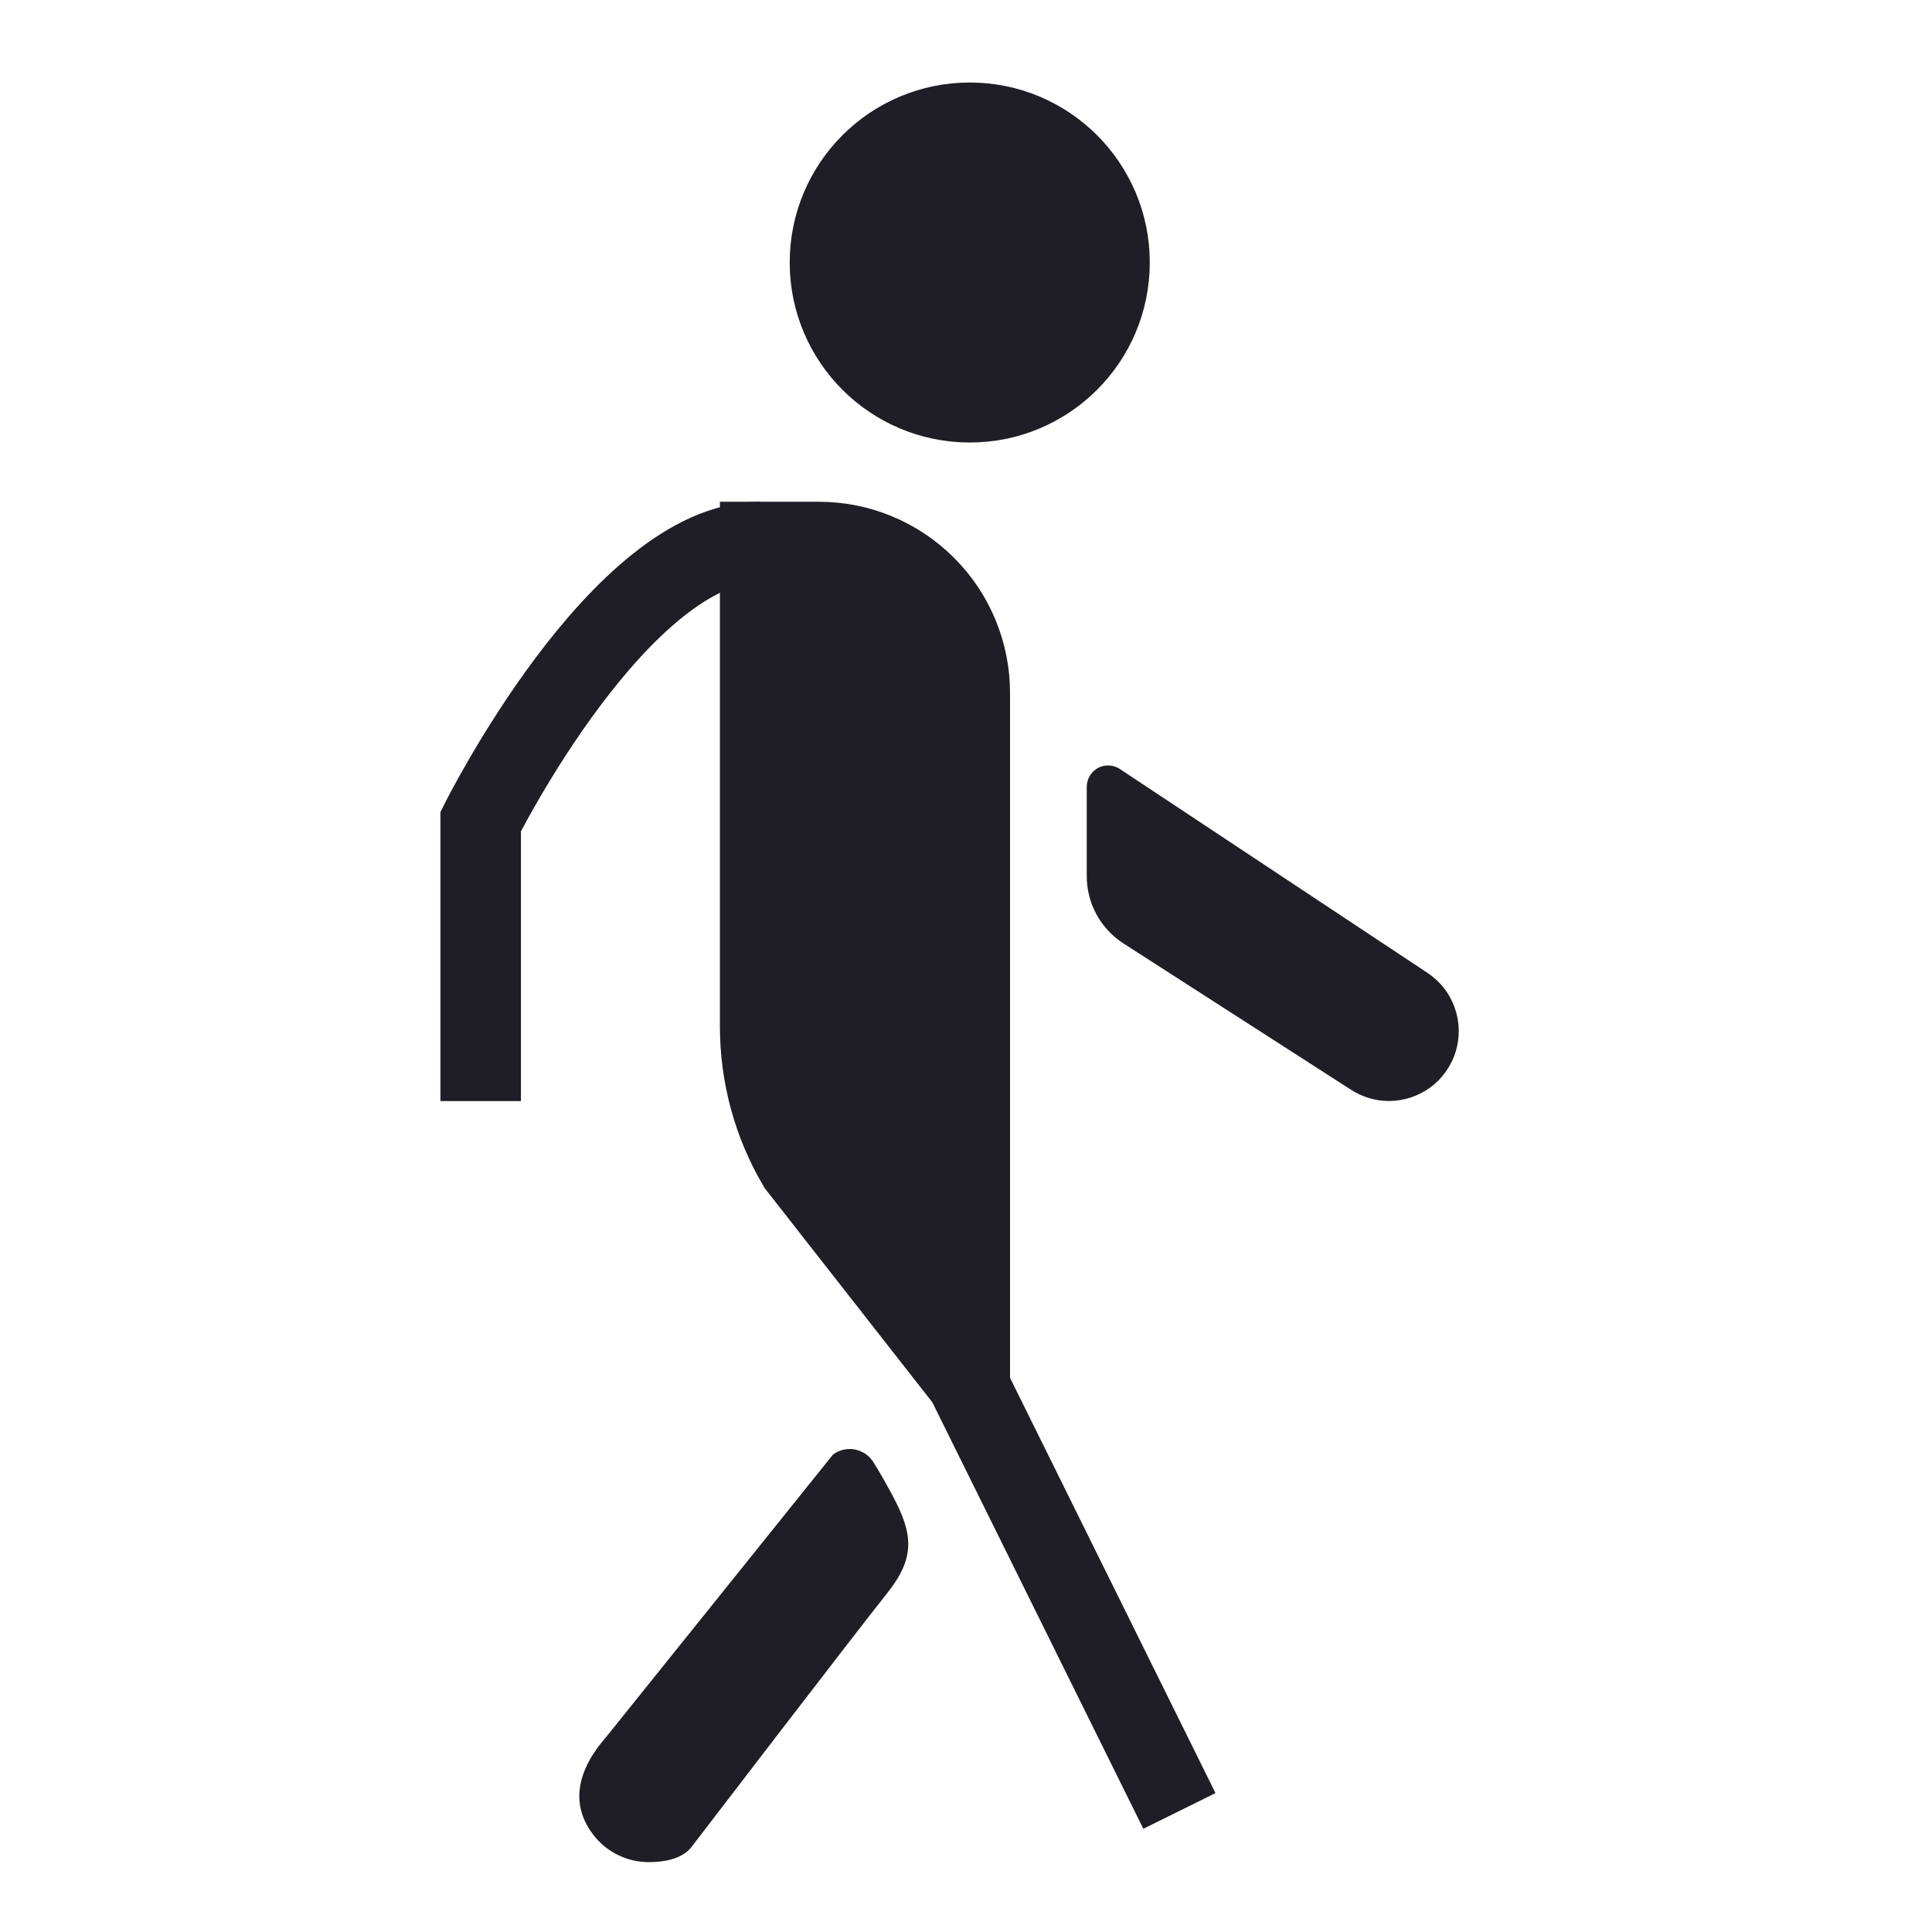 <svg width="24" height="24" viewBox="0 0 24 24" fill="none" xmlns="http://www.w3.org/2000/svg">
    <path d="M14.651 22.496L12.007 17.152L9.915 14.48C9.605 13.956 9.443 13.359 9.443 12.75V6.733H10.172C10.67 6.733 11.146 6.931 11.498 7.283C11.85 7.634 12.047 8.111 12.047 8.608V17.15"
          fill="#1F1D25"/>
    <path d="M14.651 22.496L12.007 17.152L9.915 14.48C9.605 13.956 9.443 13.359 9.443 12.75V6.733H10.172C10.67 6.733 11.146 6.931 11.498 7.283C11.85 7.634 12.047 8.111 12.047 8.608V17.15"
          stroke="#1F1D25" strokeWidth="2" strokeLinecap="round" strokeLinejoin="round"/>
    <path d="M5.971 13.678V10.206C5.971 10.206 7.705 6.733 9.443 6.733" stroke="#1F1D25" strokeWidth="2"
          strokeLinecap="round" strokeLinejoin="round"/>
    <path d="M17.254 13.677C17.083 13.677 16.916 13.626 16.773 13.531L13.955 11.719C13.815 11.629 13.701 11.505 13.621 11.36C13.542 11.214 13.5 11.051 13.5 10.885V9.774C13.5 9.726 13.513 9.68 13.537 9.639C13.561 9.598 13.596 9.564 13.637 9.541C13.679 9.518 13.726 9.507 13.774 9.509C13.821 9.51 13.867 9.525 13.907 9.55L17.735 12.087C17.89 12.19 18.008 12.341 18.07 12.516C18.133 12.691 18.138 12.883 18.084 13.061C18.03 13.239 17.92 13.396 17.77 13.507C17.62 13.617 17.439 13.677 17.252 13.677H17.254Z"
          fill="#1F1D25"/>
    <path d="M8.059 23.132C7.924 23.132 7.791 23.101 7.67 23.04C7.549 22.98 7.444 22.892 7.364 22.784C7.076 22.401 7.176 21.979 7.537 21.569L10.347 18.07C10.386 18.041 10.43 18.02 10.477 18.009C10.524 17.998 10.573 17.997 10.621 18.006C10.668 18.016 10.713 18.035 10.753 18.062C10.793 18.09 10.826 18.125 10.851 18.166C10.925 18.285 11.01 18.431 11.095 18.592C11.34 19.059 11.376 19.347 11.016 19.797C10.641 20.266 8.579 22.958 8.579 22.958C8.456 23.098 8.24 23.132 8.059 23.132Z"
          fill="#1F1D25"/>
    <path d="M12.047 4.997C13.006 4.997 13.783 4.22 13.783 3.261C13.783 2.302 13.006 1.525 12.047 1.525C11.088 1.525 10.31 2.302 10.31 3.261C10.31 4.22 11.088 4.997 12.047 4.997Z"
          fill="#1F1D25" stroke="#1F1D25" strokeWidth="2" strokeLinecap="round" strokeLinejoin="round"/>
</svg>
